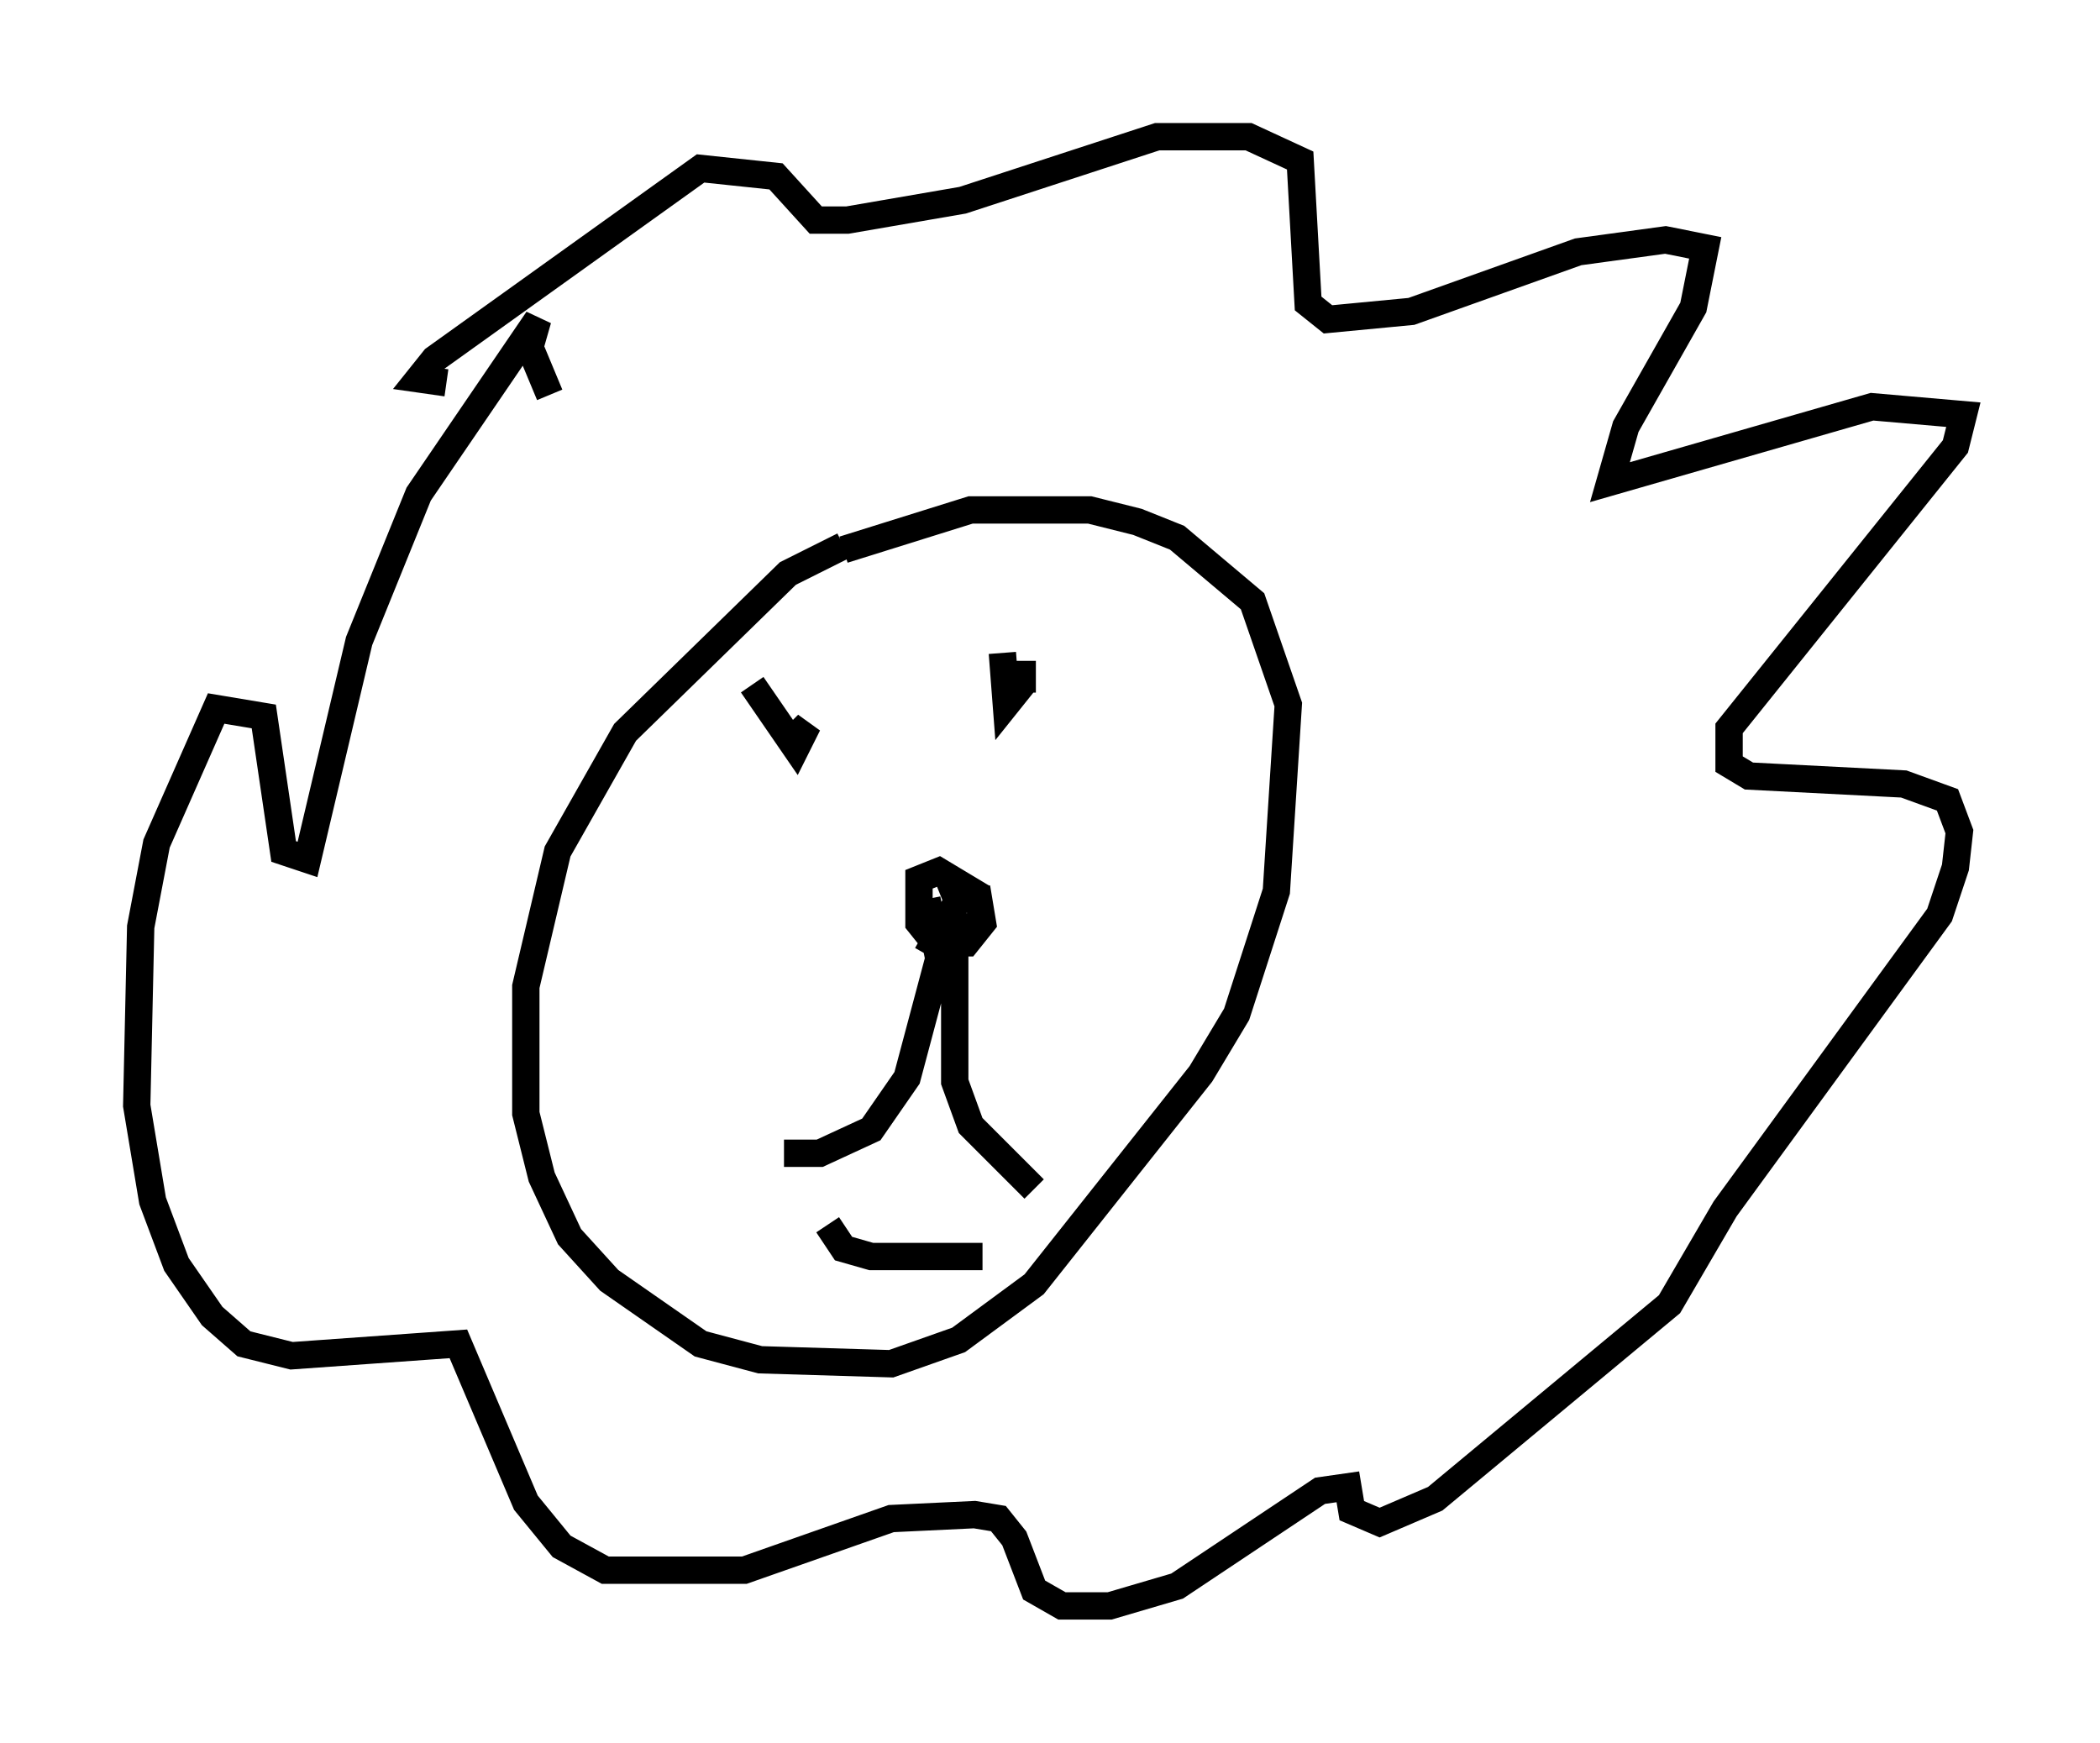 <?xml version="1.0" encoding="utf-8" ?>
<svg baseProfile="full" height="63.743" version="1.1" width="76.816" xmlns="http://www.w3.org/2000/svg" xmlns:ev="http://www.w3.org/2001/xml-events" xmlns:xlink="http://www.w3.org/1999/xlink"><defs /><rect fill="white" height="63.743" width="76.816" x="0" y="0" /><path d="M32.888, 19.816 m-2.034, 0.145 l-2.034, 1.017 -5.955, 5.81 l-2.469, 4.358 -1.162, 4.939 l0.0, 4.648 0.581, 2.324 l1.017, 2.179 1.453, 1.598 l3.341, 2.324 2.179, 0.581 l4.793, 0.145 2.469, -0.872 l2.76, -2.034 6.101, -7.698 l1.307, -2.179 1.453, -4.503 l0.436, -6.827 -1.307, -3.777 l-2.76, -2.324 -1.453, -0.581 l-1.743, -0.436 -4.358, 0.0 l-4.648, 1.453 m-3.341, 4.939 l1.598, 2.324 0.436, -0.872 l-0.436, 0.436 m7.553, -3.05 l0.145, 1.888 0.581, -0.726 l0.0, -0.872 0.0, 1.162 m-3.486, 7.553 l0.436, 2.179 -1.162, 4.358 l-1.307, 1.888 -1.888, 0.872 l-1.307, 0.0 m7.263, -8.279 l-0.726, 0.0 -0.291, 0.872 l0.0, 4.793 0.581, 1.598 l2.324, 2.324 m-3.922, -8.57 l1.162, -2.034 0.726, 0.0 l0.145, 0.872 -0.581, 0.726 l-1.162, 0.0 -0.581, -0.726 l0.0, -1.598 0.726, -0.291 l0.726, 0.436 -0.726, 0.291 m-4.067, 12.201 l0.581, 0.872 1.017, 0.291 l4.067, 0.0 m-7.553, -6.972 l0.0, 0.0 m11.33, -1.598 l0.0, 0.0 m-19.609, -22.95 l-0.726, -1.743 0.291, -1.017 l-4.358, 6.391 -2.179, 5.374 l-1.888, 7.989 -0.872, -0.291 l-0.726, -4.939 -1.743, -0.291 l-2.179, 4.939 -0.581, 3.05 l-0.145, 6.536 0.581, 3.486 l0.872, 2.324 1.307, 1.888 l1.162, 1.017 1.743, 0.436 l6.101, -0.436 2.469, 5.81 l1.307, 1.598 1.598, 0.872 l5.084, 0.0 5.374, -1.888 l3.05, -0.145 0.872, 0.145 l0.581, 0.726 0.726, 1.888 l1.017, 0.581 1.743, 0.0 l2.469, -0.726 5.229, -3.486 l1.017, -0.145 0.145, 0.872 l1.017, 0.436 2.034, -0.872 l8.57, -7.117 2.034, -3.486 l7.844, -10.749 0.581, -1.743 l0.145, -1.307 -0.436, -1.162 l-1.598, -0.581 -5.665, -0.291 l-0.726, -0.436 0.0, -1.307 l8.279, -10.313 0.291, -1.162 l-3.341, -0.291 -9.587, 2.76 l0.581, -2.034 2.469, -4.358 l0.436, -2.179 -1.453, -0.291 l-3.196, 0.436 -6.101, 2.179 l-3.05, 0.291 -0.726, -0.581 l-0.291, -5.229 -1.888, -0.872 l-3.341, 0.0 -7.117, 2.324 l-4.212, 0.726 -1.162, 0.0 l-1.453, -1.598 -2.76, -0.291 l-9.732, 6.972 -0.581, 0.726 l1.017, 0.145 " fill="none" stroke="black" stroke-width="1" /></svg>